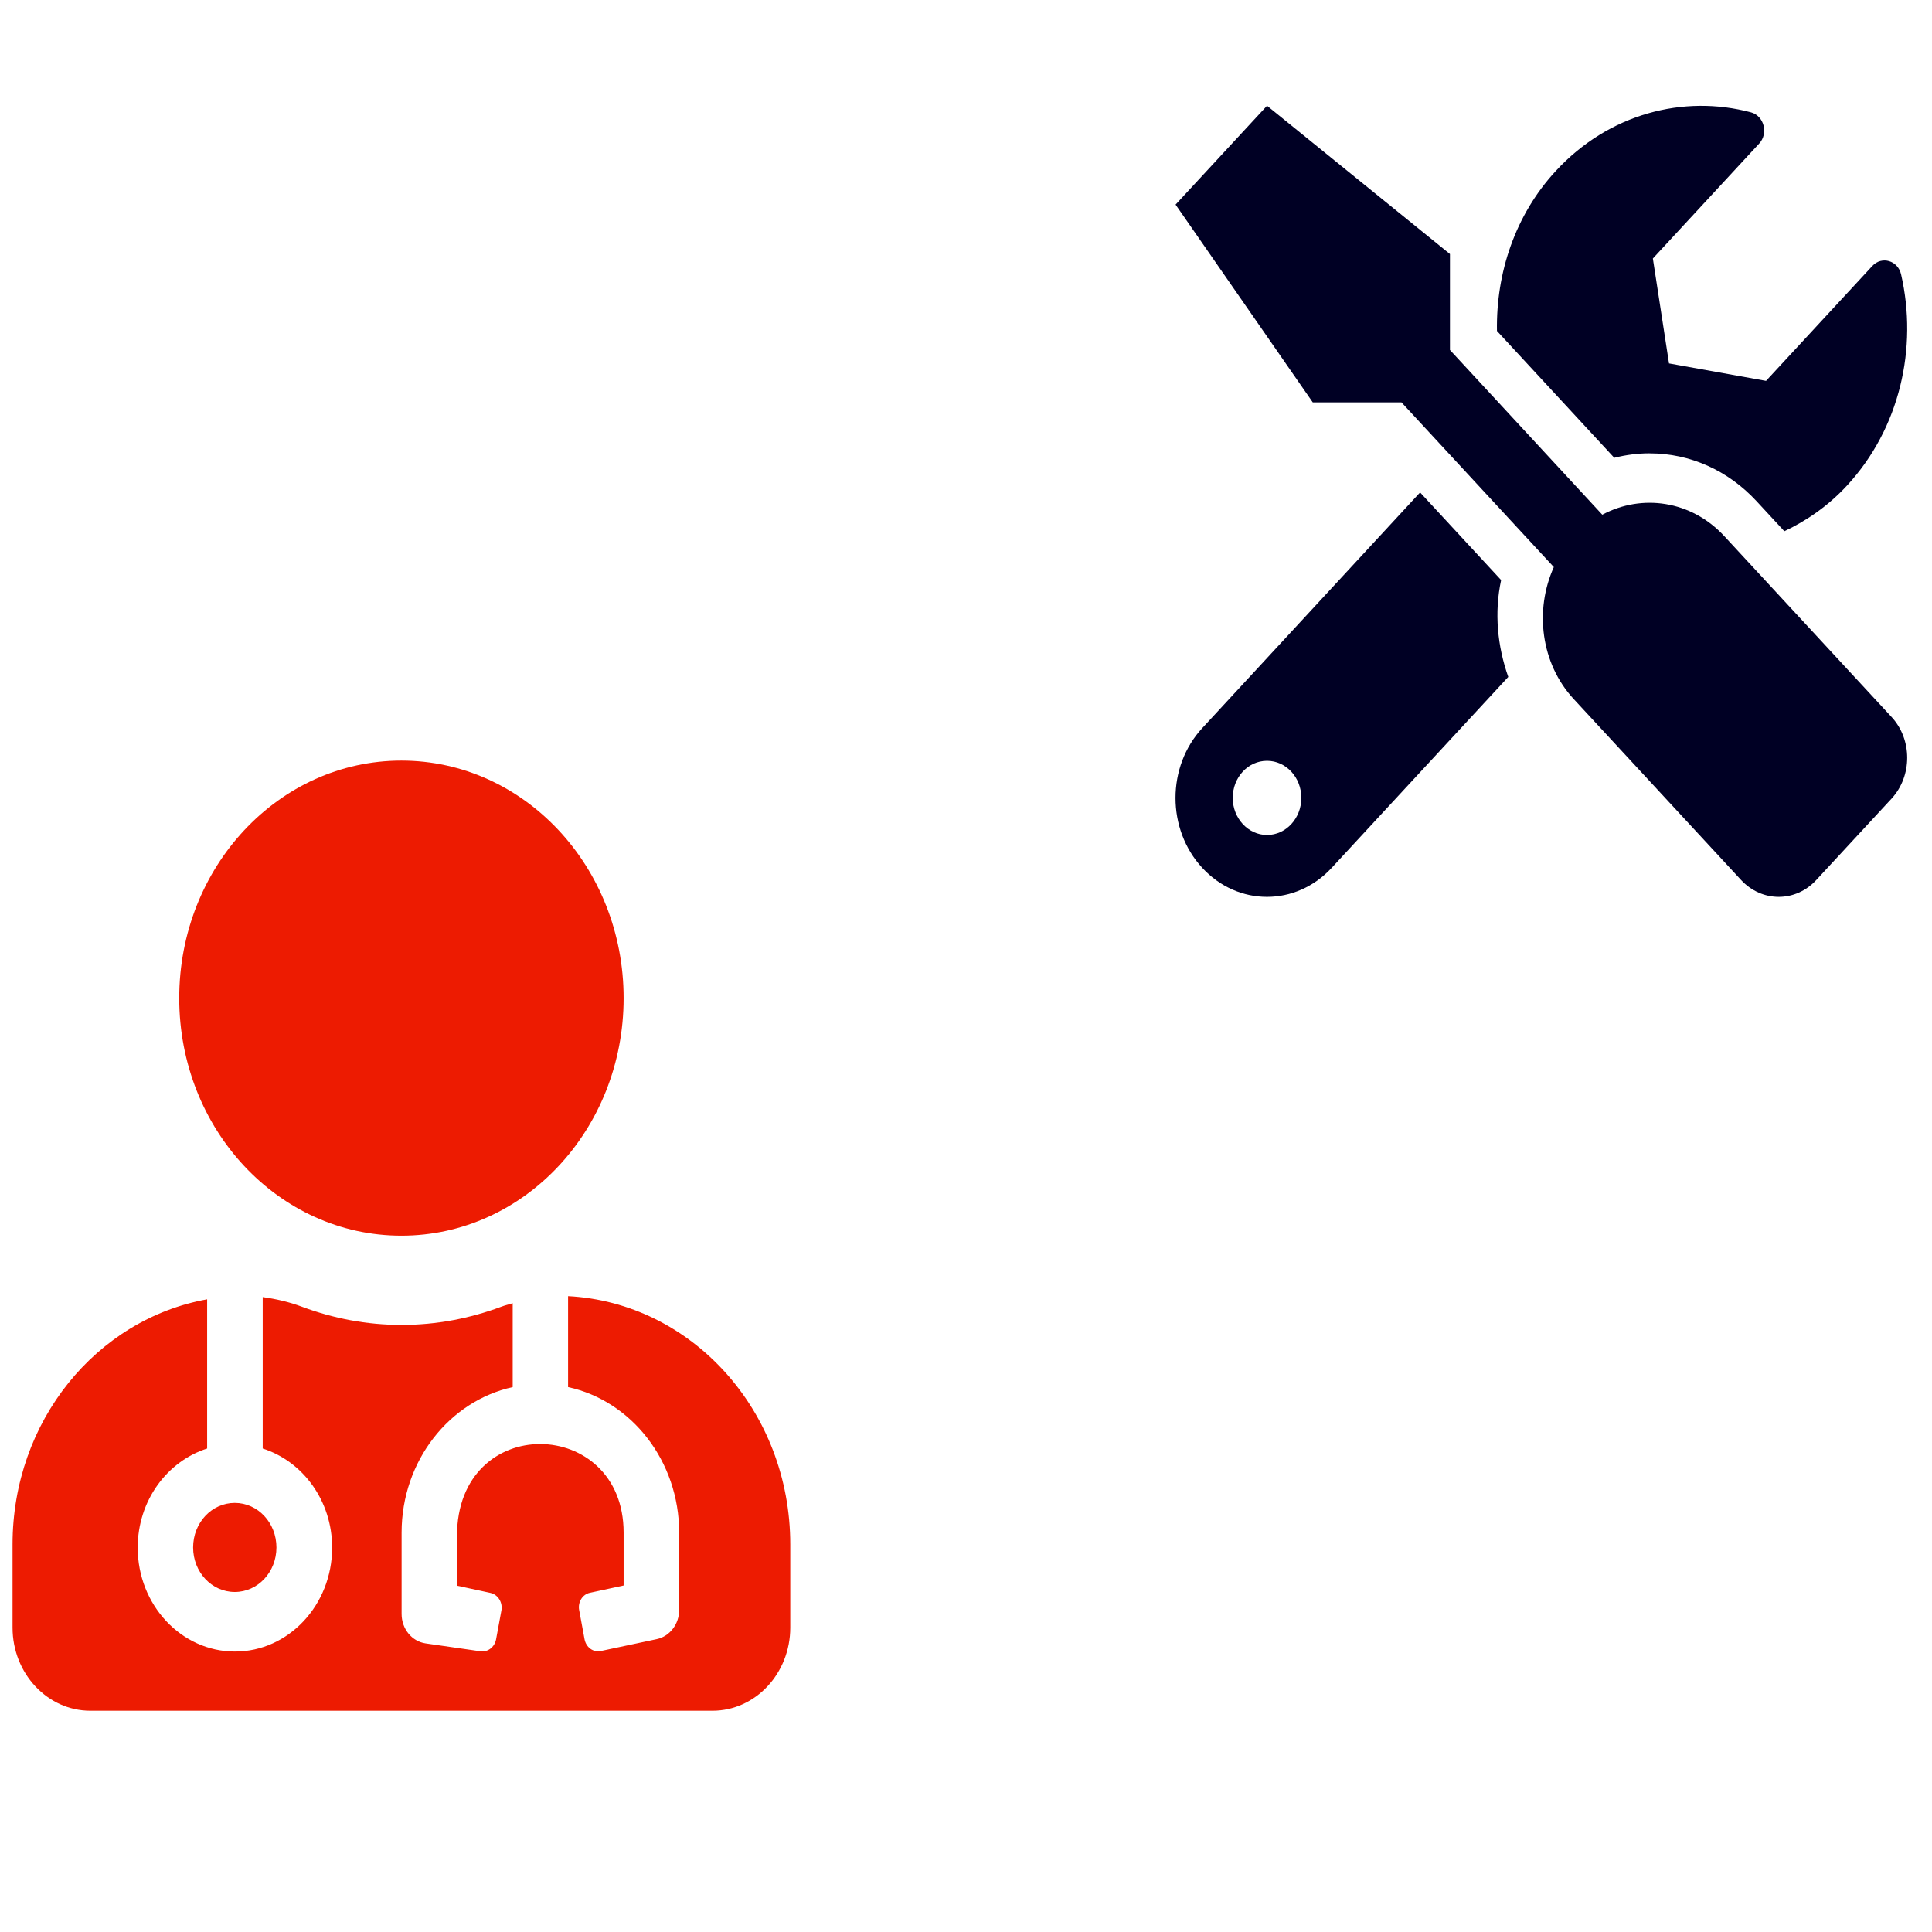 <?xml version="1.0" encoding="UTF-8" standalone="no"?>
<svg
   xmlns:dc="http://purl.org/dc/elements/1.1/"
   xmlns:cc="http://creativecommons.org/ns#"
   xmlns:rdf="http://www.w3.org/1999/02/22-rdf-syntax-ns#"
   xmlns:svg="http://www.w3.org/2000/svg"
   xmlns="http://www.w3.org/2000/svg"
   xmlns:sodipodi="http://sodipodi.sourceforge.net/DTD/sodipodi-0.dtd"
   xmlns:inkscape="http://www.inkscape.org/namespaces/inkscape"
   id="svg2246"
   version="1.1"
   viewBox="0 0 26.458 26.458"
   height="100"
   width="100"
   sodipodi:docname="Offre maintenance.svg"
   inkscape:version="0.92.4 (f8dce91, 2019-08-02)">
  <sodipodi:namedview
     pagecolor="#ffffff"
     bordercolor="#666666"
     borderopacity="1"
     objecttolerance="10"
     gridtolerance="10"
     guidetolerance="10"
     inkscape:pageopacity="0"
     inkscape:pageshadow="2"
     inkscape:window-width="1600"
     inkscape:window-height="846"
     id="namedview923"
     showgrid="false"
     inkscape:zoom="2.6700352"
     inkscape:cx="65.493216"
     inkscape:cy="11.947543"
     inkscape:window-x="0"
     inkscape:window-y="25"
     inkscape:window-maximized="1"
     inkscape:current-layer="svg2246" />
  <defs
     id="defs2240" />
  <g
     transform="matrix(0.222,0,0,0.24,-0.436,-39.733)"
     id="layer1">
    <path
       style="fill:#ed1b01;fill-opacity:1;stroke-width:0.106"
       d="m 26.727,236.063 c 7.571,0 13.707,-6.068 13.707,-13.554 0,-7.487 -6.136,-13.554 -13.707,-13.554 -7.571,0 -13.707,6.068 -13.707,13.554 0,7.487 6.136,13.554 13.707,13.554 z M 13.877,253.852 c 0,1.408 1.146,2.541 2.57,2.541 1.424,0 2.57,-1.133 2.57,-2.541 0,-1.408 -1.146,-2.541 -2.57,-2.541 -1.424,0 -2.57,1.133 -2.57,2.541 z m 23.13,-14.338 v 5.189 c 3.909,0.784 6.853,4.215 6.853,8.302 v 4.416 c 0,0.805 -0.578,1.504 -1.381,1.663 l -3.448,0.678 c -0.46,0.095 -0.91,-0.201 -1.007,-0.667 l -0.332,-1.663 c -0.096,-0.455 0.203,-0.911 0.675,-0.995 l 2.067,-0.413 v -3.018 c 0,-6.65 -10.28,-6.894 -10.28,0.201 v 2.827 l 2.067,0.413 c 0.46,0.095 0.76,0.54 0.675,0.995 l -0.332,1.663 c -0.096,0.455 -0.546,0.752 -1.007,0.667 l -3.341,-0.445 c -0.846,-0.116 -1.478,-0.826 -1.478,-1.684 v -4.638 c 0,-4.087 2.945,-7.508 6.853,-8.302 v -4.786 c -0.236,0.074 -0.471,0.116 -0.707,0.201 -1.928,0.667 -3.994,1.038 -6.147,1.038 -2.152,0 -4.219,-0.371 -6.147,-1.038 -0.792,-0.275 -1.596,-0.445 -2.42,-0.551 v 8.641 c 2.474,0.731 4.283,2.976 4.283,5.655 0,3.272 -2.688,5.93 -5.997,5.93 -3.309,0 -5.997,-2.658 -5.997,-5.93 0,-2.679 1.81,-4.924 4.283,-5.655 v -8.514 c -6.811,1.133 -12.004,6.936 -12.004,13.988 v 4.744 c 0,2.616 2.152,4.744 4.797,4.744 H 45.917 c 2.645,0 4.797,-2.128 4.797,-4.744 v -4.744 c 0,-7.624 -6.082,-13.798 -13.707,-14.168 z"
       id="path2959"
       inkscape:connector-curvature="0" />
    <path
       style="fill:#000024;fill-opacity:1;stroke-width:0.088"
       d="M 118.656,206.472 108.333,196.148 c -2.036,-2.037 -5.078,-2.433 -7.528,-1.225 l -9.397,-9.398 v -5.475 l -11.284,-8.463 -5.642,5.642 8.463,11.285 h 5.474 l 9.397,9.398 c -1.199,2.451 -0.811,5.492 1.225,7.529 l 10.323,10.324 c 1.287,1.287 3.367,1.287 4.646,0 l 4.646,-4.646 c 1.278,-1.287 1.278,-3.368 0,-4.646 z m -14.933,-15.049 c 2.495,0 4.84,0.97 6.603,2.733 l 1.71,1.71 c 1.393,-0.608 2.715,-1.455 3.861,-2.601 3.271,-3.271 4.381,-7.873 3.341,-12.052 -0.194,-0.793 -1.19,-1.067 -1.772,-0.485 l -6.559,6.559 -5.986,-0.996 -0.996,-5.986 6.559,-6.559 c 0.582,-0.582 0.3,-1.578 -0.502,-1.781 -4.178,-1.031 -8.78,0.079 -12.042,3.341 -2.512,2.513 -3.694,5.827 -3.632,9.133 l 7.237,7.238 c 0.714,-0.168 1.455,-0.256 2.177,-0.256 z m -9.159,7.229 -4.998,-4.999 -13.435,13.445 c -2.204,2.204 -2.204,5.775 0,7.979 2.204,2.204 5.774,2.204 7.978,0 l 10.896,-10.897 c -0.67,-1.754 -0.873,-3.667 -0.441,-5.528 z m -14.44,14.547 c -1.164,0 -2.116,-0.952 -2.116,-2.116 0,-1.173 0.943,-2.116 2.116,-2.116 1.172,0 2.116,0.943 2.116,2.116 0,1.164 -0.943,2.116 -2.116,2.116 z"
       id="path3069"
       inkscape:connector-curvature="0" />
  </g>
</svg>
